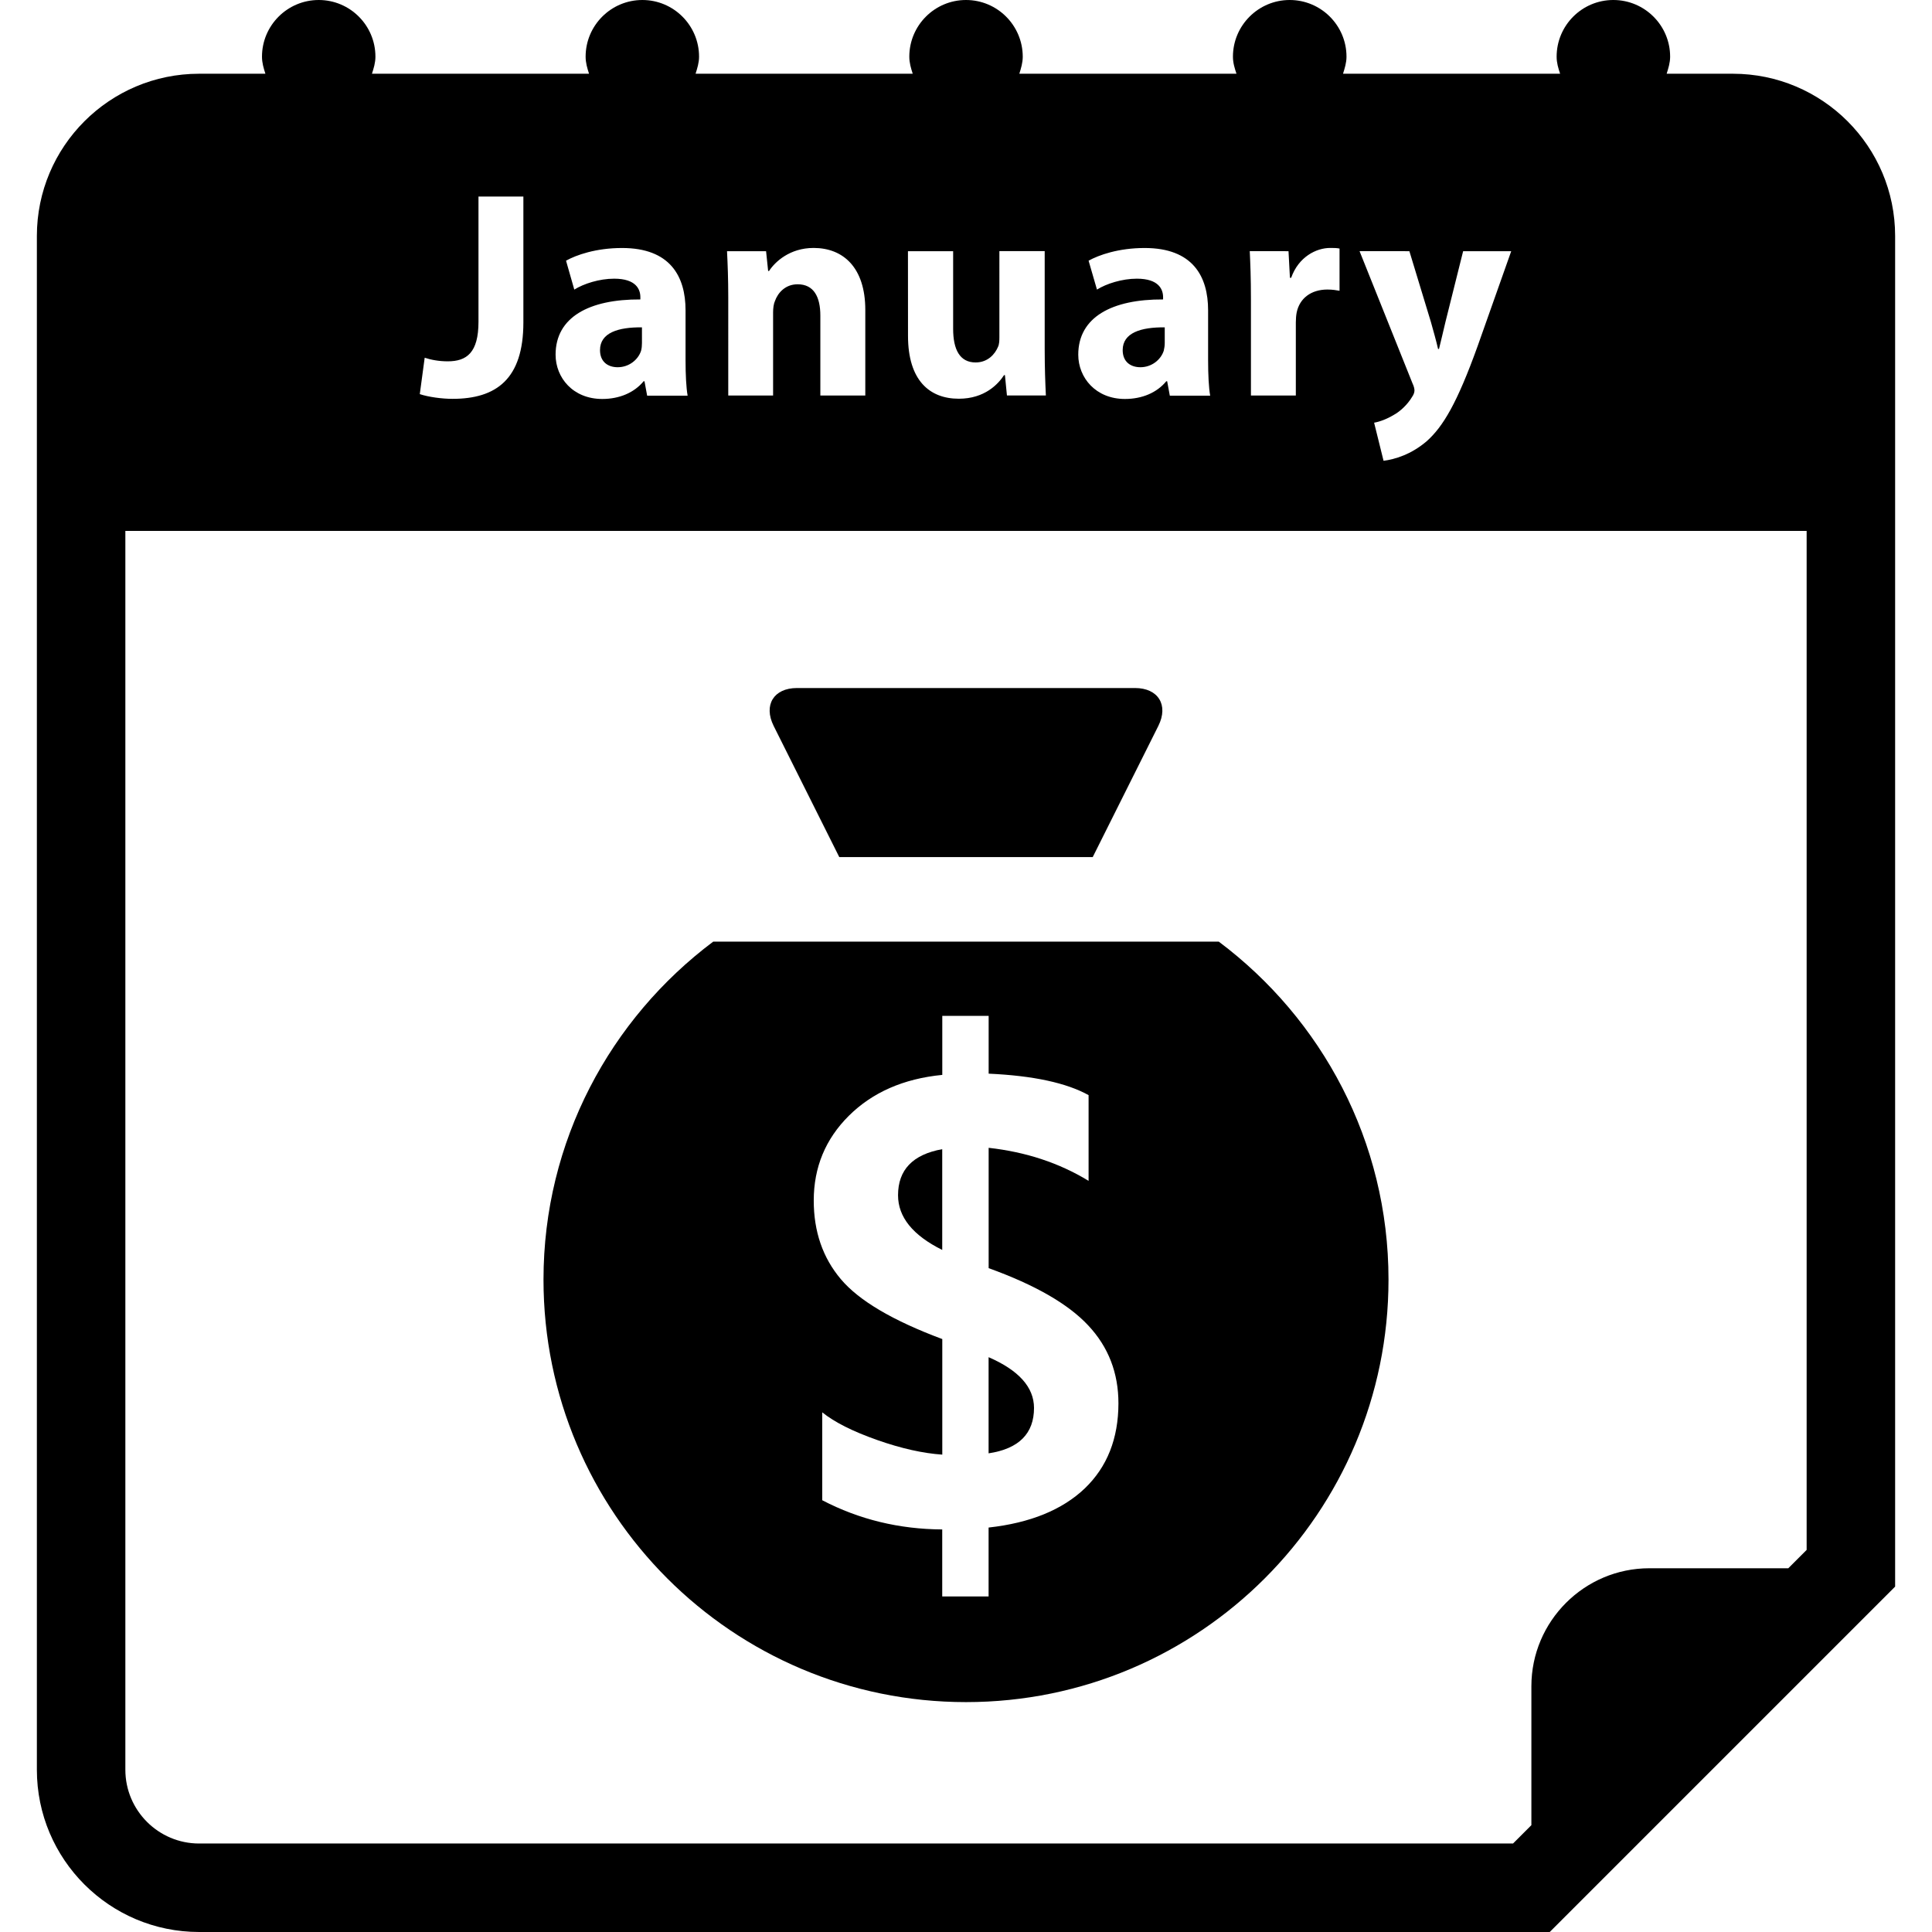 <?xml version="1.0" encoding="iso-8859-1"?>
<!-- Generator: Adobe Illustrator 16.0.0, SVG Export Plug-In . SVG Version: 6.00 Build 0)  -->
<!DOCTYPE svg PUBLIC "-//W3C//DTD SVG 1.1//EN" "http://www.w3.org/Graphics/SVG/1.1/DTD/svg11.dtd">
<svg version="1.1" id="Capa_1" xmlns="http://www.w3.org/2000/svg" xmlns:xlink="http://www.w3.org/1999/xlink" x="0px" y="0px"
	 width="32.75px" height="32.75px" viewBox="0 0 32.75 32.75" style="enable-background:new 0 0 32.75 32.75;" xml:space="preserve"
	>
<g>
	<g>
		<path d="M29.375,1.25h-1.123c0.029-0.093,0.059-0.186,0.059-0.289c0-0.53-0.432-0.961-0.963-0.961s-0.961,0.431-0.961,0.961
			c0,0.104,0.028,0.196,0.059,0.289h-3.68c0.029-0.093,0.059-0.186,0.059-0.289c0-0.53-0.432-0.961-0.963-0.961
			C21.332,0,20.9,0.431,20.9,0.961c0,0.104,0.029,0.196,0.06,0.289h-3.681c0.029-0.093,0.058-0.186,0.058-0.289
			C17.336,0.431,16.906,0,16.375,0c-0.531,0-0.961,0.431-0.961,0.961c0,0.104,0.028,0.196,0.058,0.289h-3.681
			c0.029-0.093,0.059-0.186,0.059-0.289C11.85,0.431,11.419,0,10.889,0c-0.531,0-0.962,0.431-0.962,0.961
			c0,0.104,0.028,0.196,0.058,0.289h-3.68c0.03-0.093,0.059-0.186,0.059-0.289C6.364,0.431,5.934,0,5.403,0
			C4.872,0,4.441,0.431,4.441,0.961c0,0.104,0.028,0.196,0.058,0.289H3.375c-1.518,0-2.75,1.233-2.75,2.75v26
			c0,1.518,1.232,2.75,2.75,2.75H26.27l5.855-5.855V4C32.125,2.483,30.893,1.25,29.375,1.25z M23.891,4.258l0.365,1.201
			c0.041,0.146,0.092,0.326,0.121,0.456h0.016c0.034-0.13,0.074-0.315,0.109-0.456l0.3-1.201h0.815l-0.57,1.611
			c-0.35,0.972-0.586,1.361-0.859,1.607c-0.267,0.23-0.547,0.311-0.735,0.335l-0.16-0.646c0.095-0.016,0.215-0.061,0.33-0.13
			c0.114-0.061,0.239-0.181,0.313-0.306c0.025-0.035,0.041-0.075,0.041-0.109c0-0.025-0.006-0.065-0.035-0.126l-0.896-2.237
			L23.891,4.258L23.891,4.258z M21.842,4.258l0.024,0.451h0.021c0.125-0.355,0.426-0.506,0.66-0.506c0.07,0,0.105,0,0.16,0.01v0.716
			c-0.055-0.01-0.12-0.021-0.205-0.021c-0.279,0-0.471,0.15-0.521,0.386c-0.01,0.05-0.015,0.11-0.015,0.171v1.24h-0.761V5.064
			c0-0.361-0.01-0.596-0.02-0.807L21.842,4.258L21.842,4.258z M19.271,4.724c-0.25,0-0.517,0.085-0.676,0.185l-0.142-0.49
			c0.171-0.095,0.506-0.215,0.95-0.215c0.816,0,1.076,0.48,1.076,1.057v0.85c0,0.236,0.011,0.461,0.035,0.596H19.83l-0.045-0.244
			H19.77c-0.16,0.194-0.41,0.3-0.701,0.3c-0.494,0-0.791-0.36-0.791-0.751c0-0.636,0.572-0.941,1.438-0.936V5.041
			C19.717,4.908,19.646,4.724,19.271,4.724z M15.391,4.258h0.766v1.316c0,0.355,0.115,0.57,0.381,0.57c0.21,0,0.33-0.145,0.38-0.265
			c0.021-0.045,0.023-0.105,0.023-0.165V4.257h0.768v1.662c0,0.32,0.01,0.58,0.02,0.785h-0.66l-0.034-0.345H17.02
			c-0.097,0.149-0.326,0.4-0.767,0.4c-0.496,0-0.861-0.311-0.861-1.066L15.391,4.258L15.391,4.258z M12.986,4.258l0.035,0.336h0.015
			c0.101-0.155,0.351-0.391,0.756-0.391c0.5,0,0.876,0.33,0.876,1.051v1.451h-0.762V5.35c0-0.315-0.109-0.531-0.385-0.531
			c-0.21,0-0.336,0.146-0.385,0.285c-0.021,0.045-0.031,0.121-0.031,0.19v1.411h-0.76V5.039c0-0.306-0.01-0.565-0.021-0.781H12.986z
			 M10.411,4.724c-0.251,0-0.516,0.085-0.676,0.185l-0.14-0.49c0.17-0.095,0.505-0.215,0.95-0.215c0.815,0,1.076,0.48,1.076,1.057
			v0.85c0,0.236,0.011,0.461,0.035,0.596H10.97l-0.045-0.244H10.91c-0.16,0.194-0.411,0.3-0.701,0.3
			c-0.496,0-0.791-0.36-0.791-0.751c0-0.636,0.57-0.941,1.437-0.936V5.041C10.856,4.908,10.786,4.724,10.411,4.724z M7.199,6.064
			c0.105,0.035,0.24,0.061,0.391,0.061c0.32,0,0.521-0.145,0.521-0.671V3.332h0.761v2.133c0,0.961-0.46,1.296-1.201,1.296
			c-0.175,0-0.405-0.03-0.555-0.08L7.199,6.064z M30.625,26.273l-0.311,0.311h-2.355c-1.102,0-2,0.898-2,2v2.355l-0.311,0.311H3.375
			c-0.689,0-1.25-0.561-1.25-1.25V9h28.5V26.273z"/>
		<path d="M10.171,5.935c0,0.195,0.13,0.29,0.3,0.29c0.19,0,0.346-0.125,0.396-0.279c0.011-0.041,0.015-0.086,0.015-0.131V5.549
			C10.48,5.545,10.171,5.64,10.171,5.935z"/>
		<path d="M19.031,5.935c0,0.195,0.13,0.29,0.301,0.29c0.189,0,0.345-0.125,0.395-0.279c0.01-0.041,0.017-0.086,0.017-0.131V5.549
			C19.342,5.545,19.031,5.64,19.031,5.935z"/>
		<g>
			<path d="M14.227,14.529h4.296l1.113-2.225c0.176-0.353-0.003-0.641-0.396-0.641h-5.73c-0.394,0-0.571,0.288-0.396,0.641
				L14.227,14.529z"/>
			<path d="M15.223,20.261c0,0.37,0.25,0.679,0.749,0.927V19.48C15.473,19.57,15.223,19.83,15.223,20.261z"/>
			<path d="M16.758,23.006v1.63c0.514-0.077,0.77-0.336,0.77-0.77C17.527,23.516,17.271,23.229,16.758,23.006z"/>
			<path d="M20.66,15.962h-8.57c-1.744,1.308-2.877,3.382-2.877,5.729c0,3.955,3.205,7.162,7.162,7.162s7.162-3.207,7.162-7.162
				C23.537,19.344,22.404,17.27,20.66,15.962z M18.389,25.23c-0.381,0.363-0.925,0.586-1.631,0.664v1.168h-0.786v-1.136
				c-0.729-0.004-1.407-0.168-2.034-0.495v-1.49c0.208,0.168,0.52,0.324,0.931,0.469c0.412,0.145,0.78,0.226,1.104,0.248v-1.959
				c-0.839-0.313-1.413-0.651-1.72-1.016c-0.307-0.363-0.459-0.809-0.459-1.332c0-0.562,0.198-1.043,0.596-1.438
				s0.926-0.628,1.583-0.692V17.22h0.786v0.98c0.757,0.034,1.321,0.157,1.694,0.364v1.453c-0.502-0.306-1.066-0.49-1.694-0.56v2.04
				c0.785,0.283,1.349,0.607,1.688,0.971c0.342,0.364,0.512,0.805,0.512,1.321C18.958,24.386,18.768,24.866,18.389,25.23z"/>
		</g>
	</g>
</g>
<g>
</g>
<g>
</g>
<g>
</g>
<g>
</g>
<g>
</g>
<g>
</g>
<g>
</g>
<g>
</g>
<g>
</g>
<g>
</g>
<g>
</g>
<g>
</g>
<g>
</g>
<g>
</g>
<g>
</g>
</svg>
